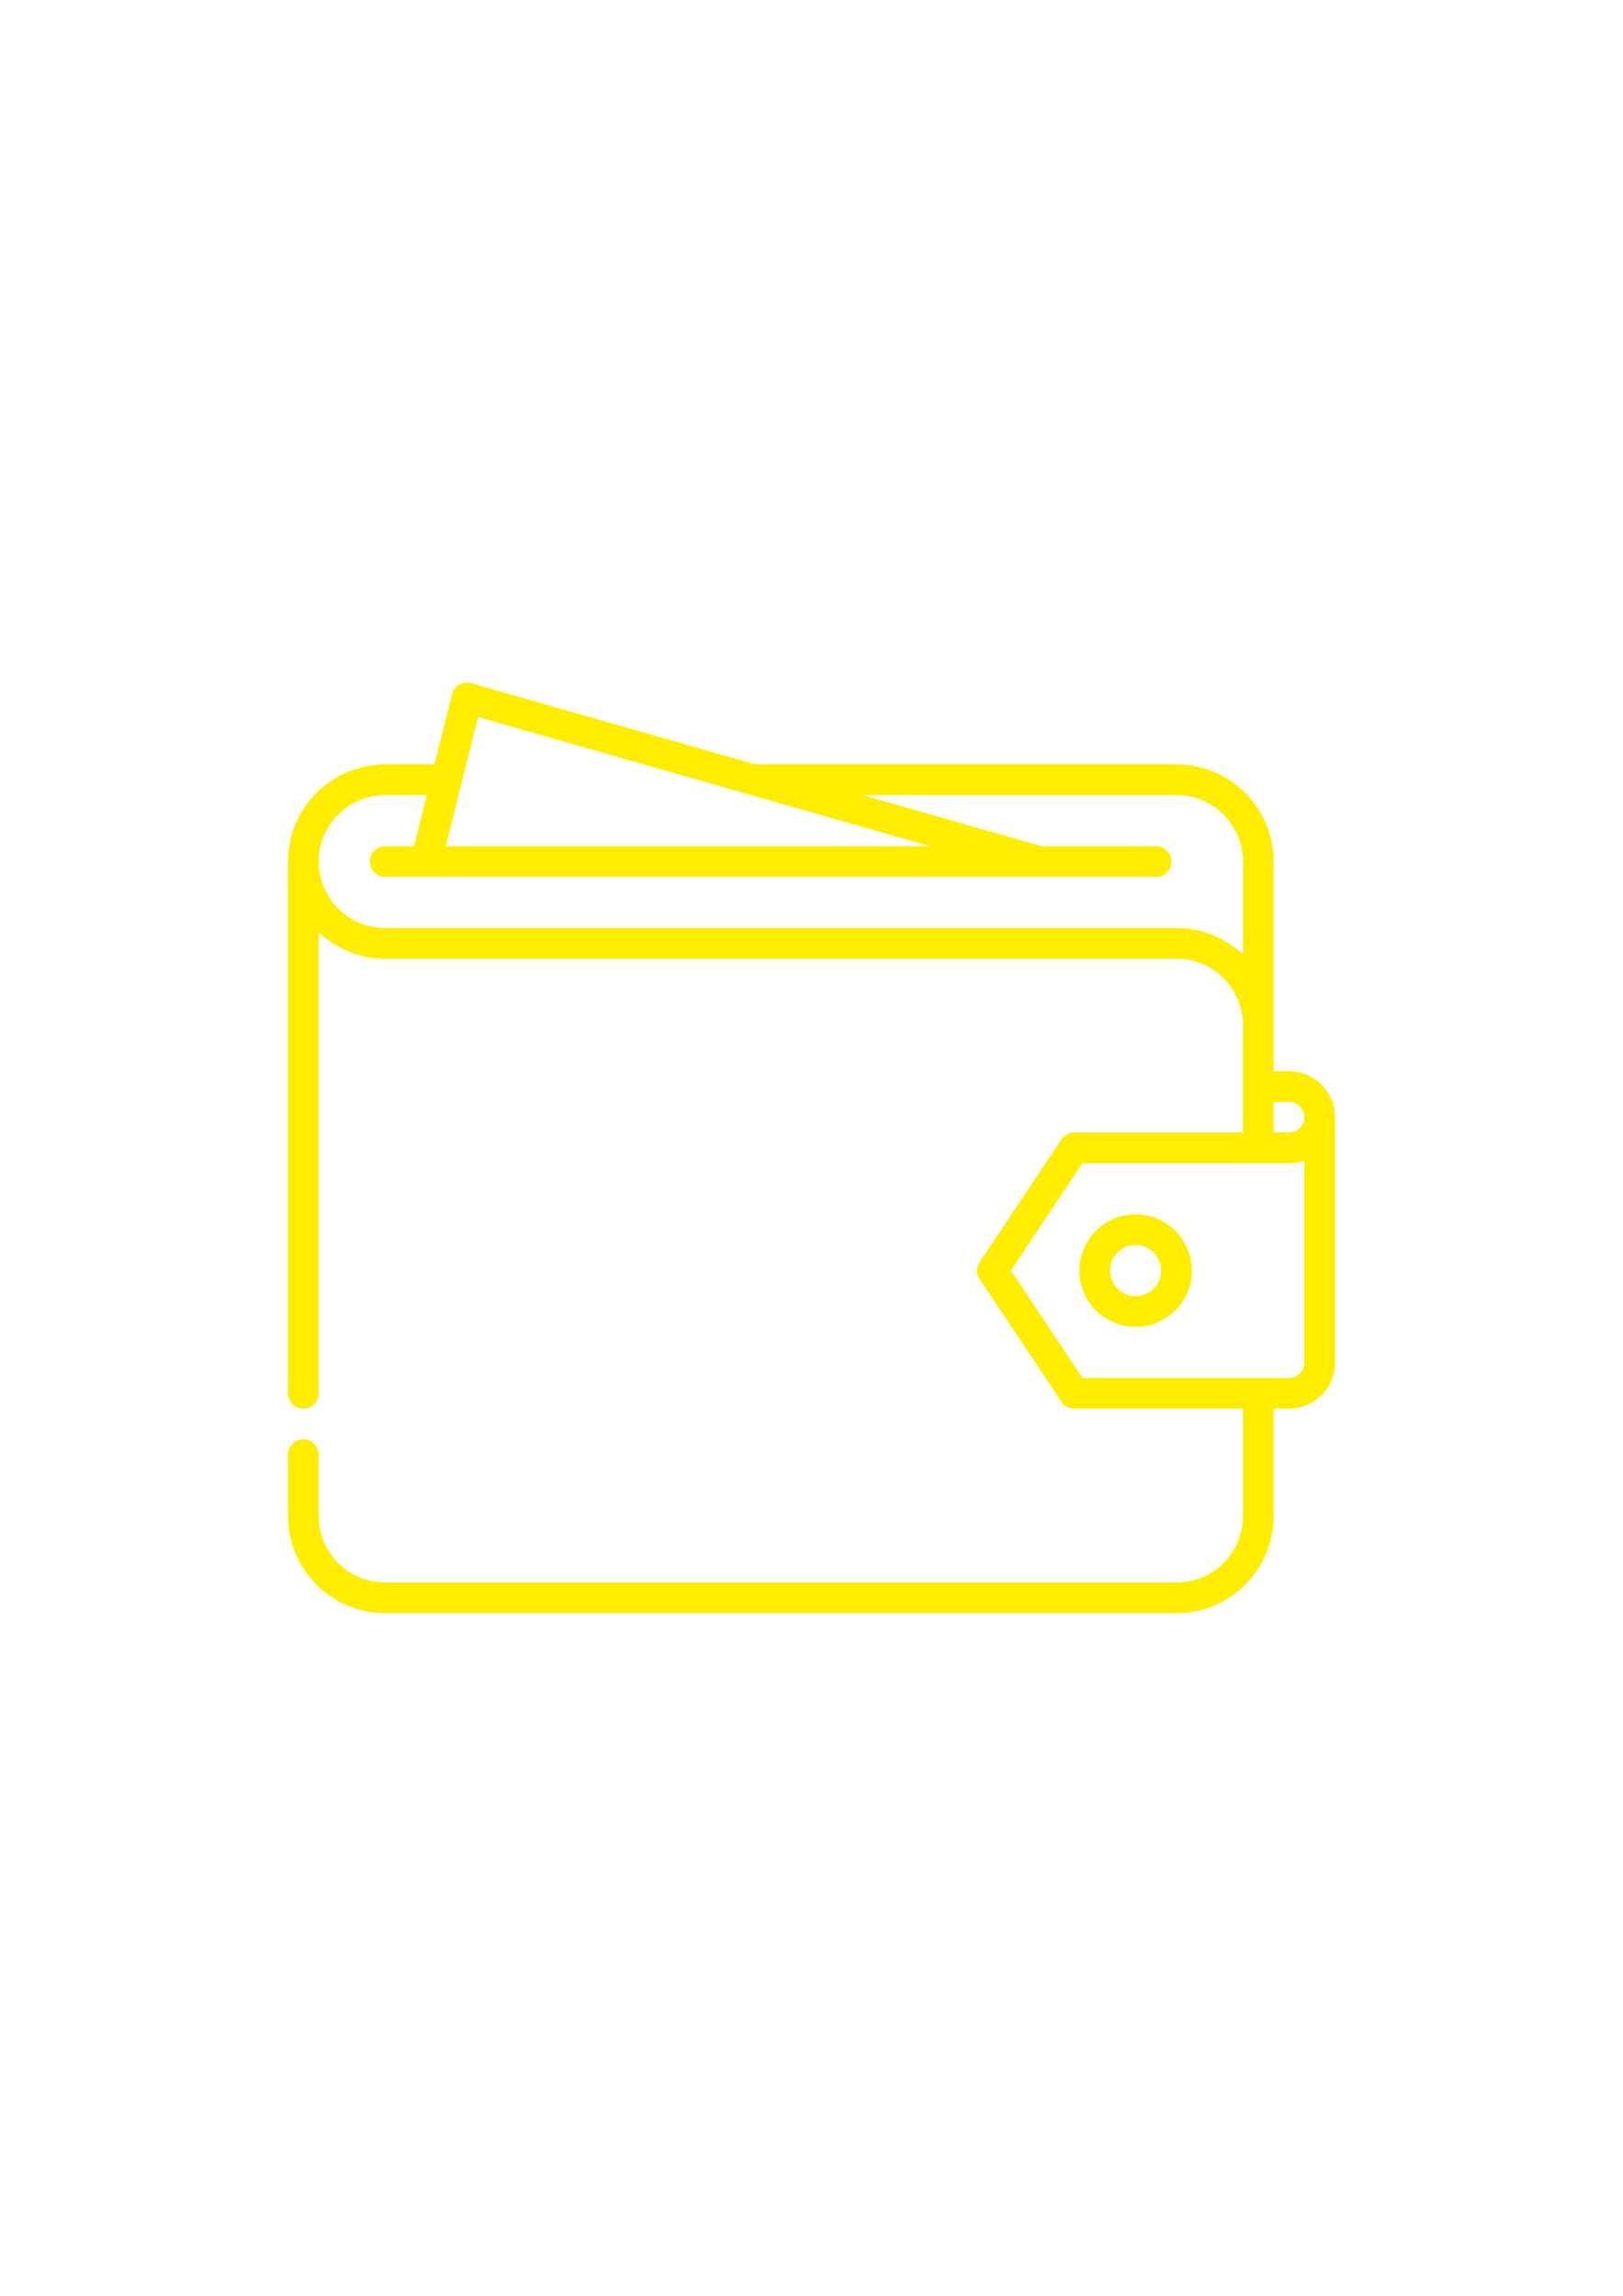 <?xml version="1.0" encoding="UTF-8"?>
<!DOCTYPE svg PUBLIC "-//W3C//DTD SVG 1.1//EN" "http://www.w3.org/Graphics/SVG/1.1/DTD/svg11.dtd">
<!-- Creator: CorelDRAW 2020 (64-Bit) -->
<svg xmlns="http://www.w3.org/2000/svg" xml:space="preserve" width="70.707mm" height="100mm" version="1.1" style="shape-rendering:geometricPrecision; text-rendering:geometricPrecision; image-rendering:optimizeQuality; fill-rule:evenodd; clip-rule:evenodd"
viewBox="0 0 7070.71 10000"
 xmlns:xlink="http://www.w3.org/1999/xlink"
 xmlns:xodm="http://www.corel.com/coreldraw/odm/2003">
 <defs>
  <style type="text/css">
   <![CDATA[
    .fil0 {fill:#FFED00;fill-rule:nonzero}
   ]]>
  </style>
 </defs>
 <g id="Слой_x0020_1">
  <g id="_2701698251392">
   <g>
    <g>
     <path class="fil0" d="M5615.51 4665.86l-66.78 0 0 -200.48 0 -712.68c0,-233.33 -189.83,-423.16 -423.15,-423.16l-1834.97 0 -1237.95 -353.7c-0.36,-0.1 -0.72,-0.15 -1.08,-0.25 -0.36,-0.1 -0.71,-0.24 -1.08,-0.33 -0.75,-0.19 -1.49,-0.28 -2.23,-0.44 -1.15,-0.24 -2.3,-0.49 -3.45,-0.68 -1.04,-0.17 -2.07,-0.28 -3.11,-0.4 -1.21,-0.14 -2.41,-0.27 -3.62,-0.34 -0.98,-0.05 -1.95,-0.06 -2.93,-0.08 -1.25,-0.02 -2.48,-0.03 -3.72,0.03 -0.92,0.04 -1.84,0.12 -2.74,0.2 -1.27,0.11 -2.55,0.22 -3.8,0.41 -0.86,0.12 -1.7,0.29 -2.55,0.44 -1.3,0.23 -2.58,0.48 -3.86,0.79 -0.79,0.2 -1.57,0.42 -2.35,0.64 -1.3,0.37 -2.58,0.76 -3.87,1.2 -0.72,0.26 -1.43,0.54 -2.15,0.82 -1.29,0.5 -2.58,1.02 -3.83,1.6 -0.67,0.31 -1.32,0.65 -1.98,0.98 -1.26,0.63 -2.49,1.27 -3.71,2 -0.63,0.36 -1.24,0.76 -1.86,1.15 -1.2,0.75 -2.37,1.52 -3.51,2.34 -0.6,0.43 -1.18,0.89 -1.76,1.35 -1.09,0.85 -2.18,1.71 -3.23,2.63 -0.59,0.52 -1.15,1.06 -1.72,1.6 -0.98,0.93 -1.95,1.85 -2.88,2.83 -0.58,0.62 -1.12,1.26 -1.68,1.9 -0.85,0.97 -1.68,1.95 -2.48,2.98 -0.57,0.74 -1.1,1.49 -1.65,2.25 -0.7,0.99 -1.4,1.99 -2.04,3.01 -0.55,0.87 -1.06,1.78 -1.57,2.68 -0.56,0.99 -1.12,1.99 -1.63,3.01 -0.5,1 -0.94,2.02 -1.4,3.05 -0.44,1.01 -0.88,2.01 -1.27,3.05 -0.41,1.09 -0.77,2.2 -1.13,3.32 -0.23,0.72 -0.52,1.4 -0.73,2.13 -0.11,0.36 -0.15,0.72 -0.25,1.08 -0.1,0.36 -0.24,0.71 -0.33,1.08l-76.4 305.67 -215.12 0c-232.86,0 -422.36,189.06 -423.13,421.75 -0.01,0.48 -0.07,0.94 -0.07,1.41l0 2316.21c0,36.88 30.02,66.81 66.81,66.81 36.88,0 66.81,-29.93 66.81,-66.81l-0 -2008.04c75.76,71.23 177.62,115.01 289.57,115.01l3447.6 -0c0.08,0 0.15,-0.01 0.23,-0.01 159.53,0.12 289.3,129.96 289.3,289.54l0 467.73 -735.06 0c-0.04,0 -0.08,0.01 -0.12,0.01 -1.93,0 -3.86,0.11 -5.77,0.29 -2.13,0.19 -4.23,0.49 -6.3,0.87 -0.31,0.05 -0.62,0.08 -0.93,0.14 -1.75,0.35 -3.46,0.81 -5.16,1.29 -0.37,0.11 -0.76,0.18 -1.12,0.29 -1.52,0.46 -2.98,1.02 -4.45,1.58 -0.56,0.21 -1.13,0.39 -1.69,0.62 -1.23,0.51 -2.41,1.1 -3.6,1.68 -0.78,0.37 -1.58,0.72 -2.34,1.12 -0.93,0.49 -1.8,1.05 -2.69,1.59 -0.99,0.59 -2,1.16 -2.96,1.8 -0.65,0.43 -1.25,0.92 -1.87,1.37 -1.14,0.82 -2.29,1.63 -3.38,2.53 -0.47,0.39 -0.91,0.83 -1.36,1.23 -1.17,1.02 -2.33,2.02 -3.44,3.13 -0.65,0.65 -1.24,1.36 -1.85,2.04 -0.87,0.94 -1.75,1.85 -2.58,2.85 -1.38,1.68 -2.67,3.43 -3.89,5.24 -0.03,0.03 -0.05,0.06 -0.07,0.1l-356.32 534.52c-2.48,3.72 -4.59,7.67 -6.25,11.78 -0.63,1.53 -1.14,3.09 -1.65,4.64 -0.15,0.47 -0.35,0.93 -0.49,1.4 -0.5,1.65 -0.88,3.31 -1.25,4.97 -0.1,0.44 -0.22,0.87 -0.31,1.3 -0.29,1.49 -0.49,3 -0.68,4.51 -0.08,0.64 -0.21,1.28 -0.27,1.93 -0.12,1.24 -0.15,2.47 -0.2,3.71 -0.04,0.94 -0.12,1.89 -0.12,2.84 0,0.92 0.08,1.84 0.11,2.75 0.04,1.27 0.08,2.54 0.21,3.8 0.06,0.62 0.18,1.23 0.26,1.85 0.2,1.53 0.39,3.06 0.69,4.59 0.08,0.42 0.21,0.83 0.3,1.25 0.36,1.67 0.76,3.35 1.26,5.02 0.14,0.47 0.34,0.93 0.49,1.41 0.51,1.55 1.02,3.11 1.65,4.64 1.67,4.1 3.78,8.05 6.27,11.78l356.31 534.44c0.02,0.03 0.04,0.04 0.05,0.07 1.43,2.13 3,4.16 4.66,6.11 0.54,0.64 1.12,1.24 1.68,1.85 1.13,1.24 2.31,2.43 3.53,3.58 0.72,0.68 1.43,1.34 2.16,1.97 1.3,1.11 2.65,2.15 4.03,3.17 0.62,0.45 1.22,0.95 1.85,1.38 2,1.36 4.08,2.62 6.23,3.76 0.54,0.29 1.1,0.53 1.65,0.79 1.71,0.86 3.46,1.65 5.25,2.35 0.69,0.28 1.39,0.53 2.09,0.77 1.7,0.61 3.43,1.14 5.2,1.61 0.72,0.19 1.43,0.38 2.16,0.56 1.81,0.42 3.64,0.74 5.51,1.01 0.68,0.1 1.35,0.23 2.02,0.31 2.3,0.26 4.63,0.4 7,0.42 0.19,0 0.37,0.04 0.57,0.04 0.04,0 0.08,-0.01 0.12,-0.01l734.87 0.01 0 467.77c0,159.66 -129.89,289.55 -289.53,289.55l-3447.6 0c-159.64,0 -289.53,-129.89 -289.53,-289.55 0,-0.35 -0.04,-0.69 -0.05,-1.03l0 -266.31c0,-36.79 -29.93,-66.81 -66.81,-66.81 -36.79,0 -66.81,30.02 -66.81,66.81l0 267.35c0,0.69 0.08,1.37 0.11,2.06 1.11,232.39 190.46,421.11 423.1,421.11l3447.59 0c233.31,0 423.12,-189.79 423.15,-423.1 0,-0.01 0,-0.02 0,-0.04l0 -467.8 66.78 0c110.5,0 200.41,-89.91 200.41,-200.41l-0 -1069.09c-0.03,-110.5 -89.93,-200.41 -200.43,-200.41zm-3533.13 -1542.56l1178.94 336.86c0.05,0.02 0.11,0.03 0.17,0.04l790.15 225.76 -2109.89 -0 140.63 -562.66zm3332.72 1033.9c-75.75,-71.22 -177.59,-114.98 -289.52,-114.98 -0.11,0 -0.22,0.02 -0.35,0.02l-3447.26 0c-159.65,0 -289.54,-129.89 -289.54,-289.54 0,-159.65 129.89,-289.54 289.54,-289.54l181.71 0 -55.68 222.79 -126.02 -0c-36.9,0 -66.81,29.92 -66.81,66.81 0,36.9 29.92,66.81 66.81,66.81l177.96 0c0.09,0 0.19,0.02 0.29,0.02 0.07,0 0.14,-0.02 0.21,-0.02l2672.03 0c0.09,0 0.17,0.02 0.25,0.02 0.07,0 0.14,-0.02 0.21,-0.02l507.48 0c36.9,0 66.81,-29.92 66.81,-66.81 0,-36.9 -29.92,-66.81 -66.81,-66.81l-498.37 0 -779.75 -222.79 1367.28 0c159.64,0 289.53,129.89 289.53,289.54l0 404.5zm267.19 1778.12l0 0c0,36.82 -29.96,66.78 -66.78,66.78l-899.71 0 -311.79 -467.64 311.79 -467.71 899.71 -0c0.94,0 1.85,-0.11 2.77,-0.14 22.41,-0.31 43.94,-4.3 64.01,-11.41l0 880.13zm-66.78 -1002.28c-0.46,0 -0.92,0.06 -1.38,0.07l-65.4 0 0 -133.63 66.78 -0c36.82,0 66.78,29.96 66.78,66.78 0,36.82 -29.96,66.78 -66.78,66.78z" data-original="#000000" data-old_color="#000000"/>
    </g>
   </g>
   <g>
    <g>
     <path class="fil0" d="M4947.34 5289.46c-135.09,0 -244.98,109.91 -244.98,244.99 0,135.09 109.9,244.98 244.98,244.98 135.09,0 244.98,-109.9 244.98,-244.98 0,-135.09 -109.9,-244.99 -244.98,-244.99zm0 356.35c-61.41,0 -111.36,-49.95 -111.36,-111.36 0,-61.41 49.95,-111.36 111.36,-111.36 61.41,0 111.36,49.96 111.36,111.36 0,61.4 -49.95,111.36 -111.36,111.36z" data-original="#000000" data-old_color="#000000"/>
    </g>
   </g>
  </g>
 </g>
</svg>
